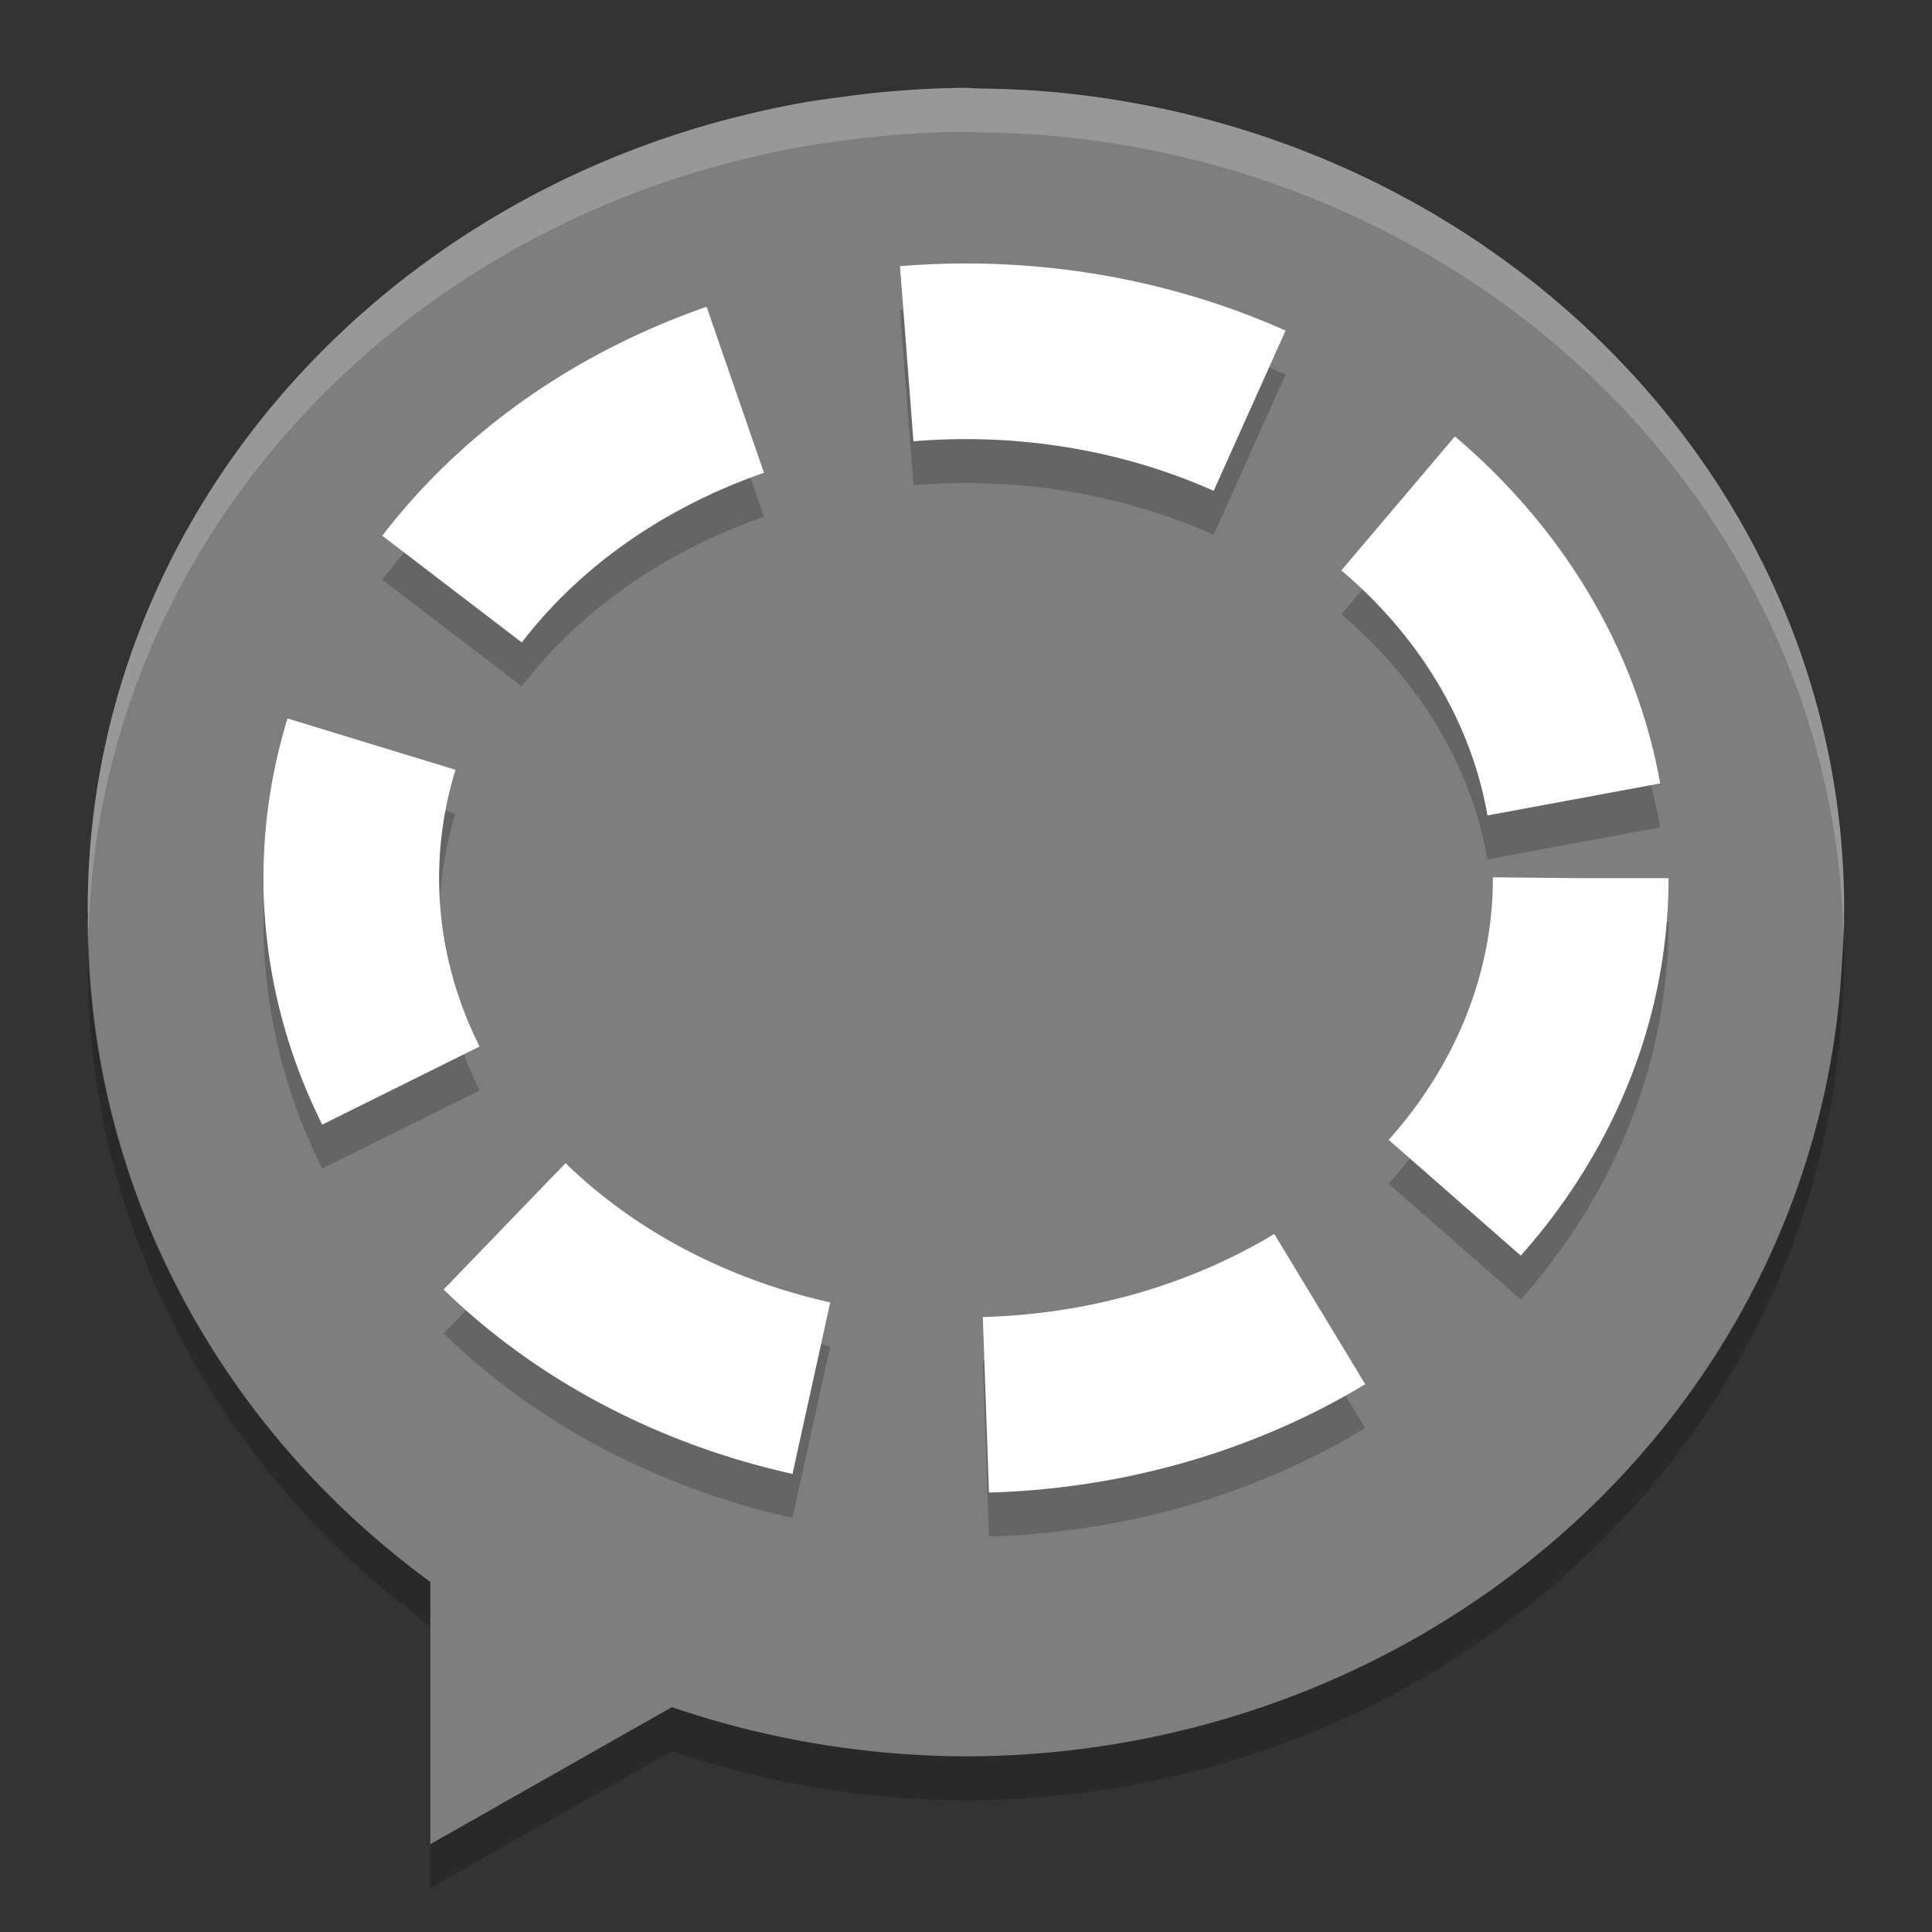 <svg xmlns="http://www.w3.org/2000/svg" width="22" height="22" version="1.1" viewBox="0 0 22 22">
 <rect x="0" y="0" width="22" height="22" fill="#333333" stroke="none"/>
 <path fill="#7e7e7e" d="m10.997 1a10 9.5 0 0 0 -0.853 0.041c-0.206 0.016-0.408 0.043-0.61 0.07a10 9.5 0 0 0 -0.32 0.046c-0.288 0.049-0.57 0.11-0.849 0.181a10 9.5 0 0 0 -0.055 0.014c-4.221 1.099-7.311 4.711-7.311 8.998 0 0.031 0.003 0.062 0.003 0.093a10 9.5 0 0 0 -0.003 0.057 10 9.5 0 0 0 3.901 7.514v2.986l2.751-1.56a10 9.5 0 0 0 3.348 0.56 10 9.5 0 0 0 9.975 -9.015c0.008-0.111 0.014-0.221 0.018-0.333a10 9.5 0 0 0 0.007 -0.152 10 9.5 0 0 0 -0.002 -0.062c0-0.029 0.002-0.059 0.002-0.088 0-4.843-3.938-8.833-9.002-9.302a10 9.5 0 0 0 -0.832 -0.04c-0.056-0.001-0.111-0.008-0.167-0.008-0.001 0-0.001-1e-7 -0.002 0z"/>
 <path fill="#fff" opacity=".2" d="m10.997 1a10 9.5 0 0 0 -0.853 0.041c-0.206 0.016-0.408 0.043-0.61 0.07a10 9.5 0 0 0 -0.32 0.046c-0.288 0.049-0.57 0.11-0.849 0.181a10 9.5 0 0 0 -0.055 0.014c-4.221 1.099-7.311 4.711-7.311 8.998 0 0.031 0.003 0.062 0.003 0.093a10 9.5 0 0 0 -0.003 0.057 10 9.5 0 0 0 0.009 0.159c0.091-4.202 3.144-7.725 7.302-8.807a10 9.5 0 0 1 0.055 -0.014c0.279-0.071 0.561-0.132 0.849-0.181a10 9.5 0 0 1 0.32 -0.046c0.202-0.028 0.404-0.054 0.61-0.07a10 9.5 0 0 1 0.853 -0.041h0.002c0.056 0 0.111 0.007 0.167 0.008a10 9.5 0 0 1 0.832 0.04c5.002 0.463 8.898 4.364 8.993 9.126 0-0.007 0.001-0.014 0.001-0.021a10 9.5 0 0 0 0.008 -0.152 10 9.5 0 0 0 -0.002 -0.062c0-0.029 0.002-0.059 0.002-0.088 0-4.843-3.938-8.833-9.002-9.302a10 9.5 0 0 0 -0.832 -0.04c-0.056-0.001-0.111-0.008-0.167-0.008h-0.002z"/>
 <path opacity=".2" d="m1.009 10.659c-0.001 0.064-0.009 0.127-0.009 0.191 0 0.031 0.003 0.062 0.003 0.093a10 9.5 0 0 0 -0.003 0.057 10 9.5 0 0 0 3.901 7.514v-0.5a10 9.5 0 0 1 -3.893 -7.355zm19.982 0.015c-0.004 0.104-0.009 0.208-0.017 0.312a10 9.5 0 0 1 -9.974 9.014 10 9.5 0 0 1 -3.348 -0.561l-2.751 1.561v0.5l2.751-1.56a10 9.5 0 0 0 3.348 0.56 10 9.5 0 0 0 9.975 -9.015c0.008-0.111 0.014-0.221 0.018-0.333a10 9.5 0 0 0 0.007 -0.152 10 9.5 0 0 0 -0.002 -0.062c0-0.029 0.002-0.059 0.002-0.088 0-0.06-0.008-0.117-0.009-0.176z"/>
 <ellipse fill="none" stroke="#000" stroke-dasharray="4 2" stroke-width="2" opacity=".2" cx="11" cy="10.5" rx="7" ry="6"/>
 <ellipse fill="none" stroke="#fff" stroke-dasharray="4 2" stroke-width="2" cx="11" cy="10" rx="7" ry="6"/>
</svg>
